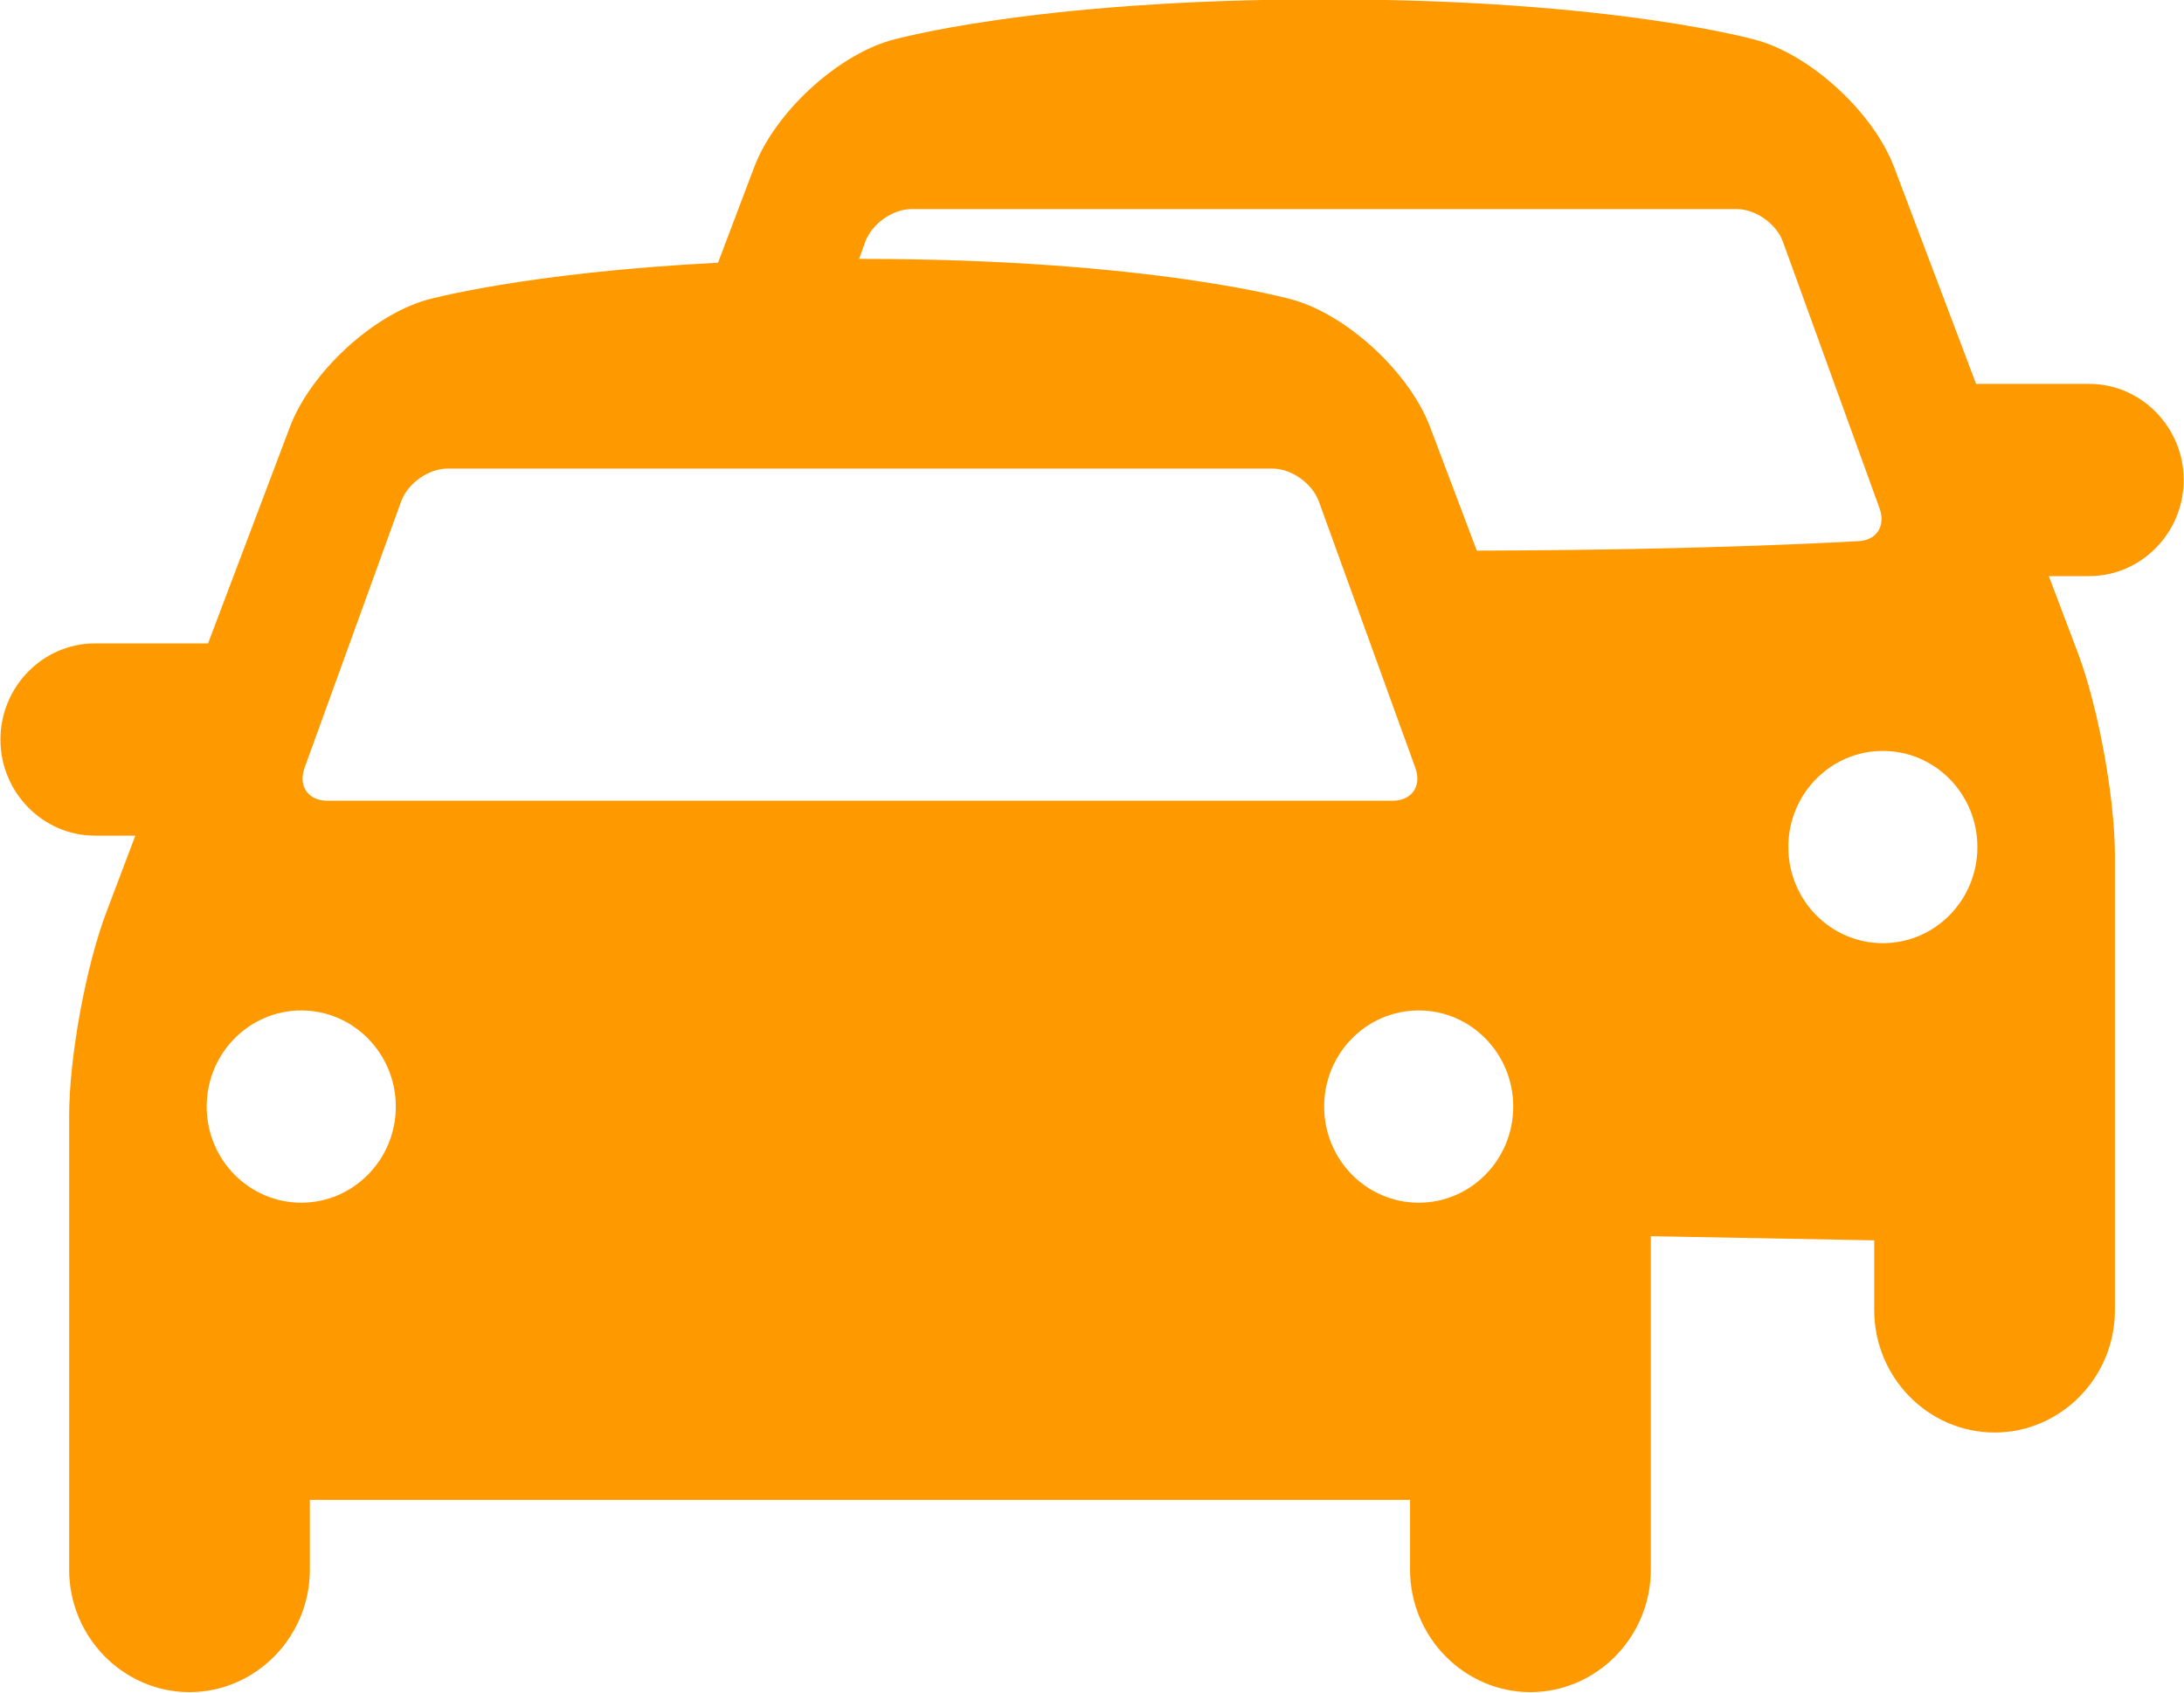 <svg xmlns="http://www.w3.org/2000/svg" xmlns:xlink="http://www.w3.org/1999/xlink" preserveAspectRatio="xMidYMid" width="30" height="23.25" viewBox="0 0 30 23.25">
  <defs>
    <style>
      .cls-1 {
        fill: #f90;
        fill-rule: evenodd;
      }
    </style>
  </defs>
  <path d="M28.697,7.914 L28.143,7.914 L28.543,8.970 C28.822,9.710 29.051,10.963 29.051,11.755 L29.051,17.998 C29.051,18.922 28.307,19.678 27.398,19.678 C26.489,19.678 25.745,18.922 25.745,17.998 L25.745,17.038 L22.676,16.981 L22.676,21.563 C22.676,22.487 21.931,23.244 21.022,23.244 C20.113,23.244 19.369,22.487 19.369,21.563 L19.369,20.603 L4.256,20.603 L4.256,21.563 C4.256,22.487 3.512,23.244 2.603,23.244 C1.694,23.244 0.950,22.487 0.950,21.563 L0.950,15.321 C0.950,14.528 1.179,13.275 1.459,12.536 L1.859,11.479 L1.305,11.479 C0.590,11.479 0.006,10.885 0.006,10.159 C0.006,9.433 0.590,8.838 1.305,8.838 L2.858,8.838 L3.984,5.861 C4.264,5.122 5.105,4.339 5.855,4.121 C5.855,4.121 7.183,3.746 9.863,3.609 L10.360,2.296 C10.639,1.556 11.481,0.774 12.230,0.556 C12.230,0.556 14.174,-0.009 18.189,-0.009 C22.203,-0.009 24.146,0.556 24.146,0.556 C24.896,0.773 25.738,1.556 26.018,2.296 L27.144,5.273 L28.697,5.273 C29.411,5.273 29.996,5.867 29.996,6.593 C29.996,7.320 29.411,7.914 28.697,7.914 ZM19.488,16.521 C20.205,16.521 20.786,15.930 20.786,15.201 C20.786,14.471 20.205,13.880 19.488,13.880 C18.770,13.880 18.189,14.471 18.189,15.201 C18.189,15.930 18.770,16.521 19.488,16.521 ZM2.839,15.201 C2.839,15.929 3.421,16.521 4.138,16.521 C4.855,16.521 5.437,15.929 5.437,15.201 C5.437,14.472 4.855,13.880 4.138,13.880 C3.421,13.880 2.839,14.472 2.839,15.201 ZM5.510,6.888 L4.183,10.549 C4.093,10.796 4.233,10.999 4.492,10.999 L19.133,10.999 C19.393,10.999 19.532,10.796 19.442,10.549 L18.116,6.888 C18.026,6.640 17.740,6.437 17.480,6.437 L6.145,6.437 C5.886,6.437 5.600,6.640 5.510,6.888 ZM25.818,6.983 L24.491,3.322 C24.402,3.075 24.116,2.872 23.856,2.872 L12.521,2.872 C12.261,2.872 11.975,3.075 11.885,3.323 C11.885,3.323 11.852,3.415 11.801,3.557 C11.805,3.557 11.809,3.556 11.813,3.556 C15.827,3.556 17.771,4.121 17.771,4.121 C18.520,4.339 19.362,5.122 19.642,5.861 L20.286,7.564 C23.544,7.556 25.509,7.434 25.509,7.434 C25.769,7.434 25.908,7.231 25.818,6.983 ZM25.863,10.315 C25.146,10.315 24.565,10.906 24.565,11.635 C24.565,12.365 25.146,12.956 25.863,12.956 C26.581,12.956 27.162,12.365 27.162,11.635 C27.162,10.906 26.581,10.315 25.863,10.315 Z" class="cls-1"/>
</svg>
